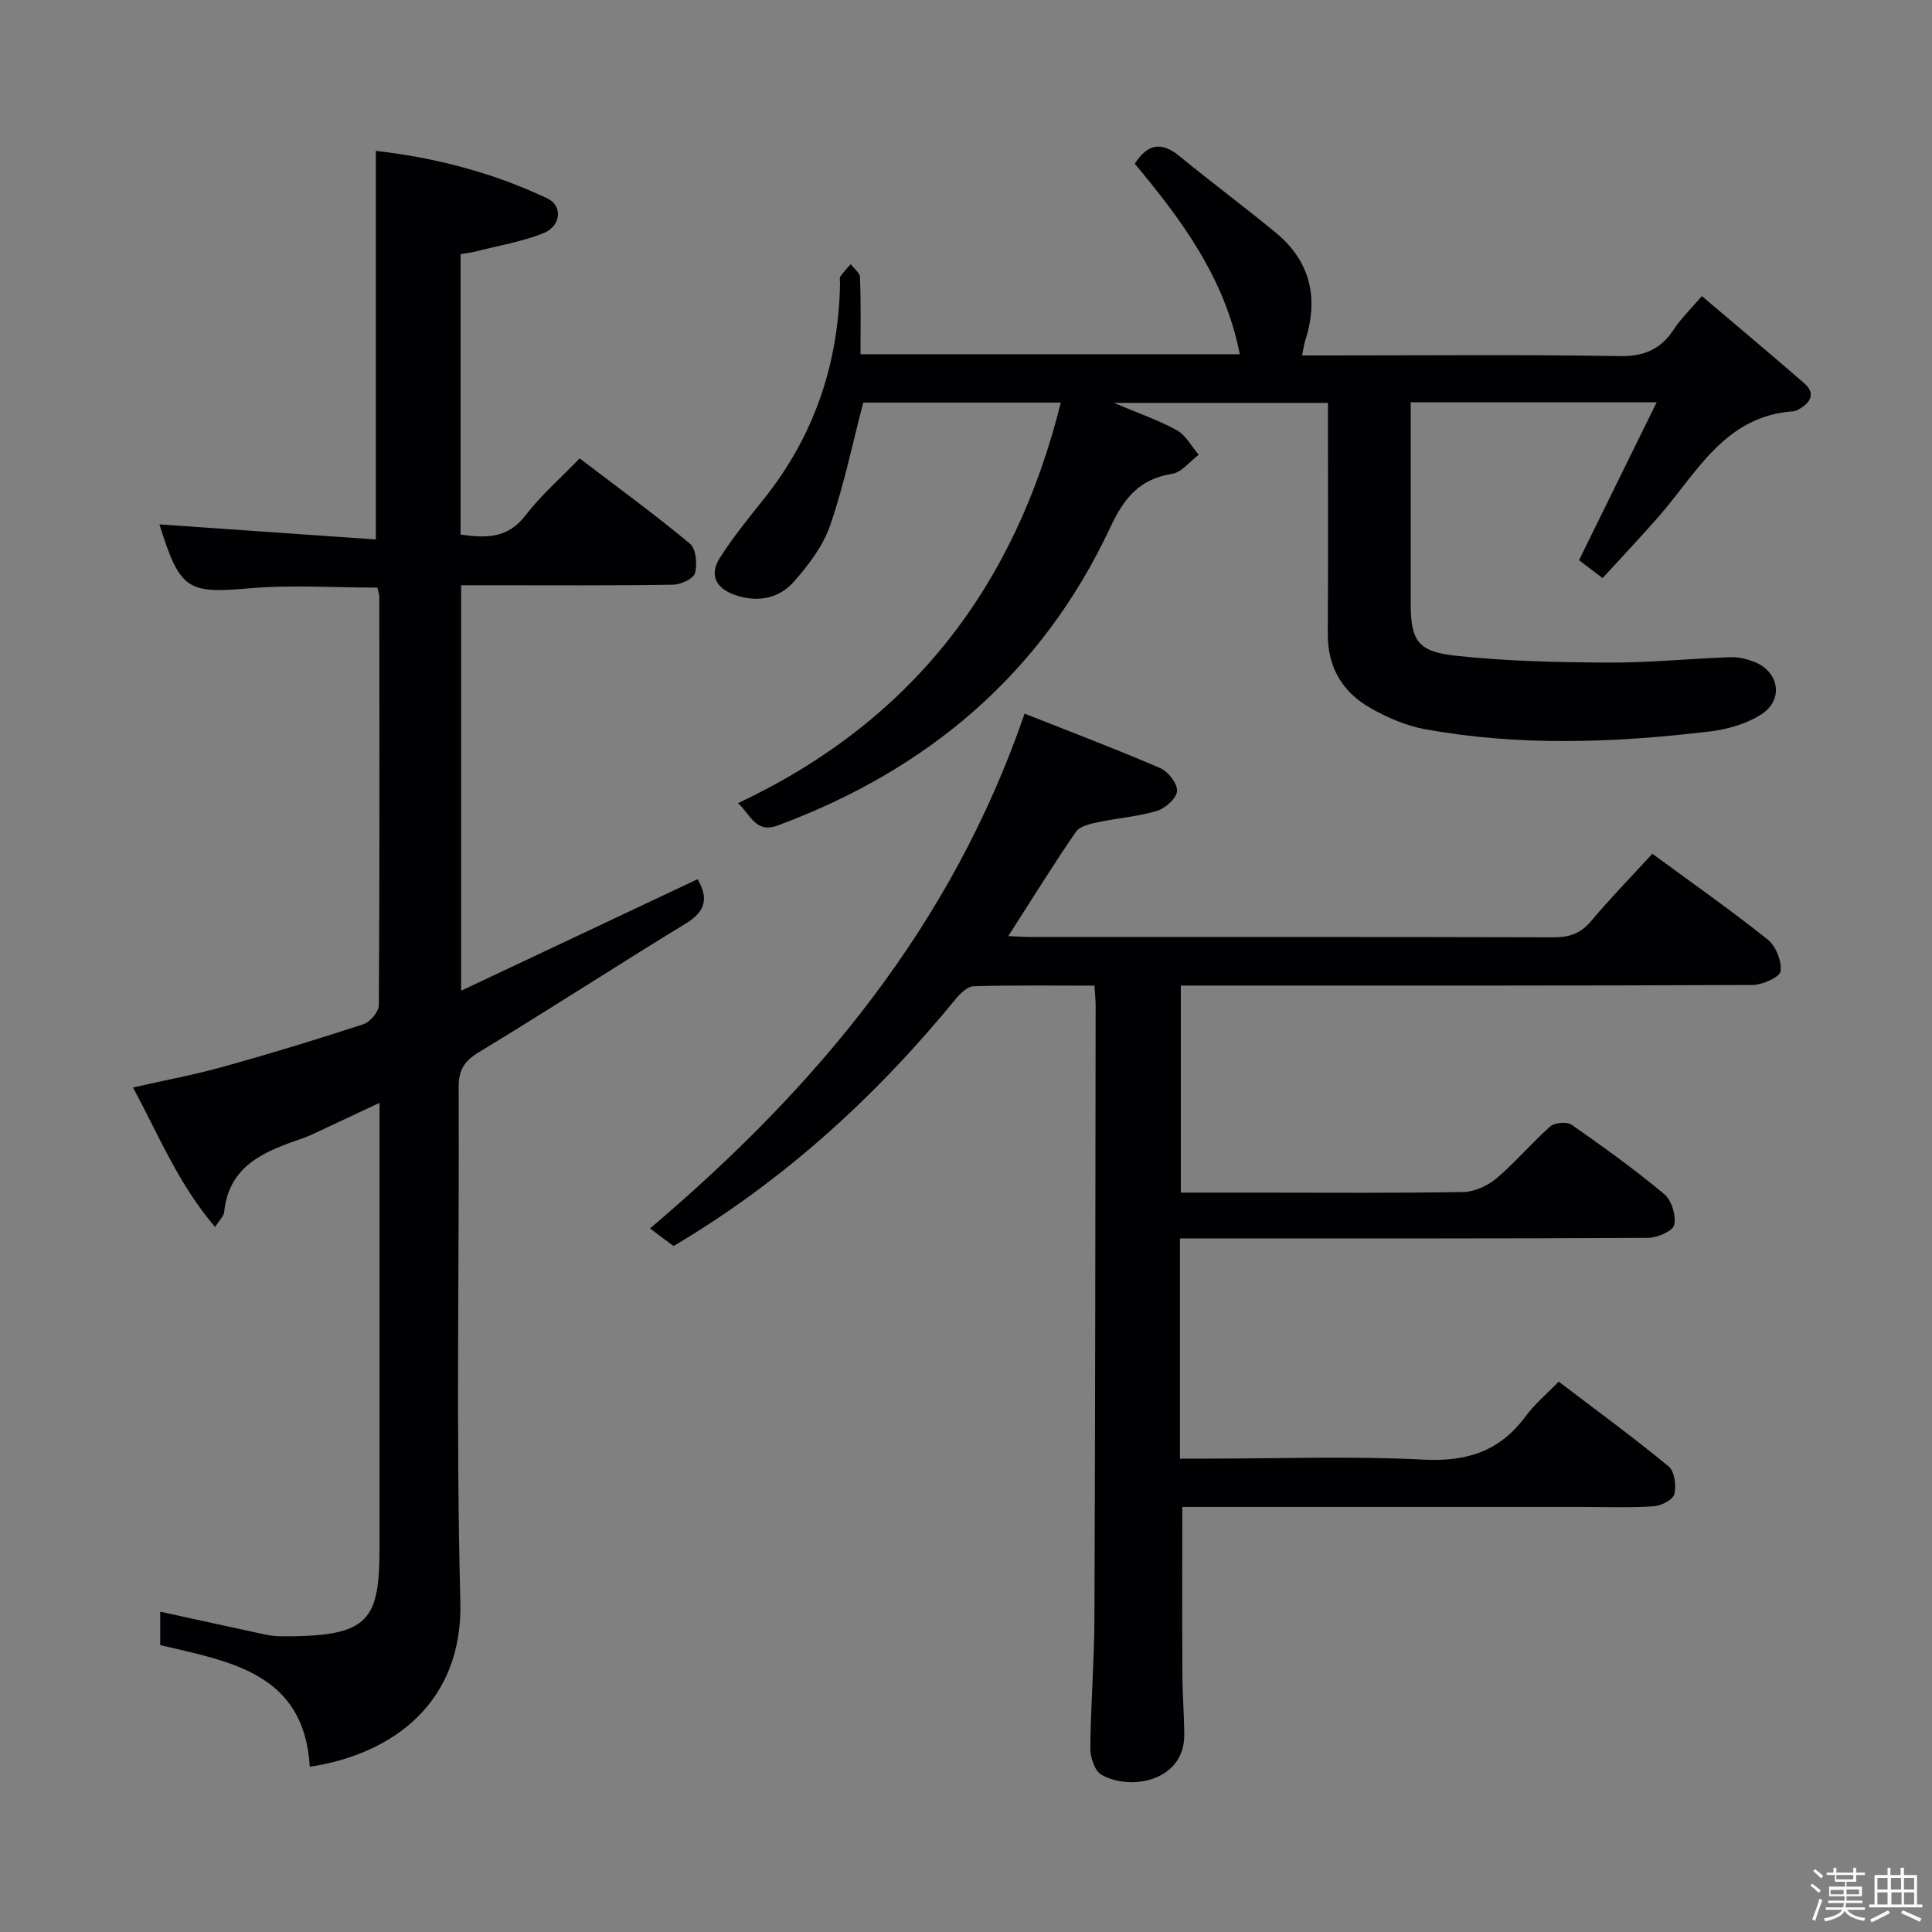 <svg enable-background="new 0 0 400 400" viewBox="0 0 400 400" xmlns="http://www.w3.org/2000/svg"><rect x="0" y="0" width="400" height="400" fill="#808080" stroke="none"/><path d="m374.8 390.4.4-.4c.7.5 1.3 1 1.8 1.4l-.5.5c-.5-.6-1.1-1.1-1.7-1.5zm1 7.3-.6-.3c.5-1.4 1.1-2.8 1.5-4.3.2.1.4.2.6.3-.5 1.3-1 2.8-1.5 4.3zm-.4-10.3.4-.4c.4.3 1 .8 1.7 1.4l-.5.5c-.4-.5-1-1-1.6-1.5zm2.5.3h1.7v-1h.6v1h3.5v-1h.6v1h1.8v.5h-1.8v1.4h-2v1h3.2v2h-3.2v.9h3.3v.5h-3.4c0 .3-.1.6-.1.9h4v.5h-3.7c.7.9 1.9 1.5 3.8 1.7-.1.2-.2.4-.3.6-2.1-.4-3.5-1.1-4-2.1-.4 1-1.8 1.7-4 2.2-.1-.2-.2-.4-.3-.6 2.1-.4 3.4-1 3.8-1.8h-3.4v-.5h3.6c.1-.3.1-.6.2-.9h-3.3v-.5h3.4c0-.3 0-.6 0-.9h-3.2v-2h3.3v-1h-2.1v-1.4h-1.7v-.5zm1.1 3.5v1h2.7c0-.3 0-.4 0-.4 0-.1 0-.2 0-.2 0-.1 0-.2 0-.3h-2.7zm1.2-3v.9h3.5v-.9zm4.7 3h-2.6v.6.4h2.6z" fill="#fcfbfa"/><path d="m393.6 386.7h.6v1.5h2.7v6.1h1.1v.6h-11v-.6h1.1v-6.1h2.7v-1.5h.6v1.5h2.1v-1.5zm-2.7 8.8.4.6c-1.2.6-2.5 1.3-3.8 1.9-.1-.2-.2-.4-.3-.6 1.2-.6 2.5-1.2 3.7-1.9zm-2.2-6.7v2.4h2.1v-2.4zm0 3v2.5h2.1v-2.5zm2.8-3v2.4h2.1v-2.4zm.1 3v2.5h2.1v-2.5h-2.2zm5.9 6.1c-1.4-.7-2.7-1.3-3.9-1.8l.3-.6c1.5.6 2.7 1.2 3.9 1.7zm-1.2-9.1h-2.1v2.4h2.1zm-2.1 3v2.5h2.1v-2.5z" fill="#fcfbfa"/><g fill="#010104"><path d="m134.58 254.33c34.68-29.38 62.49-62.75 77.55-106.58 9.03 3.57 18.62 7.21 28.03 11.25 1.66.71 3.62 3.19 3.54 4.76-.07 1.49-2.41 3.59-4.15 4.12-3.93 1.19-8.14 1.47-12.18 2.34-1.64.35-3.81.82-4.62 2-4.77 6.94-9.2 14.11-13.99 21.58 1.63.07 3.04.19 4.46.19 36.15.01 72.31-.03 108.46.07 3.26.01 5.6-.81 7.74-3.36 3.94-4.69 8.22-9.08 12.68-13.94 8.22 6.04 16.24 11.67 23.88 17.76 1.69 1.35 2.96 4.51 2.66 6.58-.17 1.23-3.77 2.82-5.84 2.83-37.32.17-74.64.12-111.96.12-1.99 0-3.97 0-6.36 0v42.87h15.5c14.33 0 28.66.13 42.98-.13 2.34-.04 5.05-1.29 6.88-2.83 3.93-3.33 7.27-7.34 11.13-10.75.92-.81 3.46-1.02 4.44-.33 6.55 4.57 13.04 9.25 19.17 14.36 1.51 1.26 2.46 4.42 2.05 6.36-.27 1.26-3.47 2.67-5.36 2.68-30.32.17-60.65.12-90.97.12-1.95 0-3.9 0-6 0v45.59h6.03c14.83 0 29.68-.55 44.47.21 8.94.46 15.74-1.75 21.05-8.96 1.85-2.52 4.33-4.57 6.86-7.19 7.81 5.94 15.44 11.53 22.74 17.53 1.24 1.02 1.64 3.98 1.21 5.75-.28 1.16-2.71 2.43-4.25 2.53-4.98.32-9.99.13-14.99.13-25.82 0-51.65 0-77.47 0-1.79 0-3.57 0-5.17 0 0 11.93-.04 23.35.02 34.77.02 4.15.37 8.3.39 12.45.03 9.5-11.06 11.68-17.14 8.24-1.4-.79-2.33-3.62-2.31-5.49.08-8.98.81-17.95.85-26.92.17-42.32.19-84.63.25-126.95 0-1.14-.14-2.27-.25-4.02-8.47 0-16.75-.12-25.01.12-1.29.04-2.8 1.52-3.76 2.7-16.58 20.25-35.66 37.63-58.36 51.09-1.79-1.31-3.48-2.59-4.88-3.65z"/><path d="m64.14 365.79c-1.16-19.4-16.36-21.74-30.97-25.19 0-2.35 0-4.78 0-6.92 7.18 1.57 14.28 3.13 21.38 4.66 1.13.24 2.31.42 3.46.43 18.91.18 20.58-3.38 20.57-19.17-.01-28.32 0-56.65 0-84.97 0-1.79 0-3.58 0-6.3-4.72 2.22-8.69 4.09-12.66 5.94-1.05.49-2.11 1-3.2 1.38-7.75 2.67-15.33 5.48-16.32 15.36-.07.72-.82 1.37-1.86 3.03-7.53-8.77-11.6-18.84-17-28.89 6.53-1.48 12.67-2.62 18.67-4.29 9.74-2.71 19.43-5.66 29.04-8.81 1.39-.46 3.18-2.58 3.19-3.95.17-28.16.12-56.31.09-84.47 0-.63-.25-1.27-.4-1.97-8.92 0-17.73-.61-26.43.14-12.89 1.12-14.42.44-18.69-13.23 14.91 1.04 29.82 2.08 44.8 3.12 0-27.34 0-53.7 0-80.45 11.99 1.35 24.08 4.41 35.49 9.83 3.29 1.56 2.89 5.79-.9 7.26-4.44 1.73-9.24 2.54-13.89 3.73-.94.24-1.92.34-3.15.56v58.06c5.18.73 9.71.87 13.4-3.93 3.21-4.19 7.28-7.72 11.25-11.85 7.97 6.08 15.6 11.64 22.84 17.66 1.26 1.05 1.55 4.25 1.04 6.11-.32 1.16-2.96 2.37-4.58 2.39-12.66.2-25.32.11-37.98.11-1.81 0-3.63 0-5.86 0v83.95c16.53-7.8 32.68-15.42 48.95-23.09 2.23 3.78 1.8 6.58-2.38 9.14-14.33 8.75-28.42 17.9-42.78 26.61-3.07 1.86-4.32 3.63-4.3 7.31.16 35.49-.58 70.99.35 106.46.56 20.78-13.76 31.59-31.17 34.24z"/><path d="m178.16 73.34h78.52c-3.06-15.71-11.98-27.76-21.74-39.44 2.59-4.02 5.43-4.73 9.26-1.58 6.55 5.39 13.37 10.44 19.92 15.84 7.26 5.99 8.95 13.65 6.08 22.47-.24.75-.32 1.54-.61 2.96h5.77c20 0 40-.2 59.99.14 5.11.08 8.51-1.44 11.22-5.57 1.44-2.2 3.39-4.07 5.78-6.86 7.17 6.09 14.26 12.01 21.23 18.08 2.24 1.95 1.43 3.8-.87 5.19-.42.26-.9.55-1.37.58-14.25.95-20 12.74-27.92 21.79-3.71 4.24-7.59 8.34-11.62 12.75-1.99-1.51-3.54-2.69-4.88-3.71 5.32-10.81 10.53-21.41 16.08-32.7-17.74 0-34.01 0-50.93 0v18.01 23.5c0 7.64 1.32 10.08 9.04 10.94 10.51 1.16 21.15 1.39 31.74 1.45 8.47.05 16.94-.81 25.41-1.12 1.61-.06 3.33.36 4.86.94 5.19 1.96 6.27 7.82 1.6 10.86-3.05 1.98-6.98 3.13-10.64 3.57-19.71 2.36-39.46 3.12-59.11-.47-3.84-.7-7.65-2.36-11.08-4.28-5.92-3.31-9.04-8.48-8.99-15.53.11-15.8.03-31.6.03-47.74-14.65 0-28.91 0-44.32 0 4.96 2.1 9.18 3.54 13.03 5.66 1.88 1.04 3.05 3.34 4.54 5.08-1.83 1.37-3.52 3.64-5.51 3.96-6.84 1.08-9.97 5.04-12.85 11.19-14.12 30.14-37.71 50.06-68.73 61.58-4.64 1.73-5.55-2.05-8.29-4.6 35.8-16.84 57.29-44.64 66.83-82.93-14.51 0-27.95 0-40.9 0-2.25 8.58-4.01 17.18-6.85 25.42-1.46 4.23-4.43 8.15-7.44 11.58-3.17 3.63-7.64 4.47-12.35 2.8-3.96-1.4-5.28-4.19-3-7.74 2.69-4.18 5.84-8.09 8.96-11.98 10.49-13.08 15.56-28.04 15.87-44.72.01-.5-.16-1.13.07-1.47.62-.91 1.42-1.71 2.14-2.55.67.9 1.89 1.78 1.92 2.7.21 5.14.11 10.29.11 15.95z"/></g></svg>